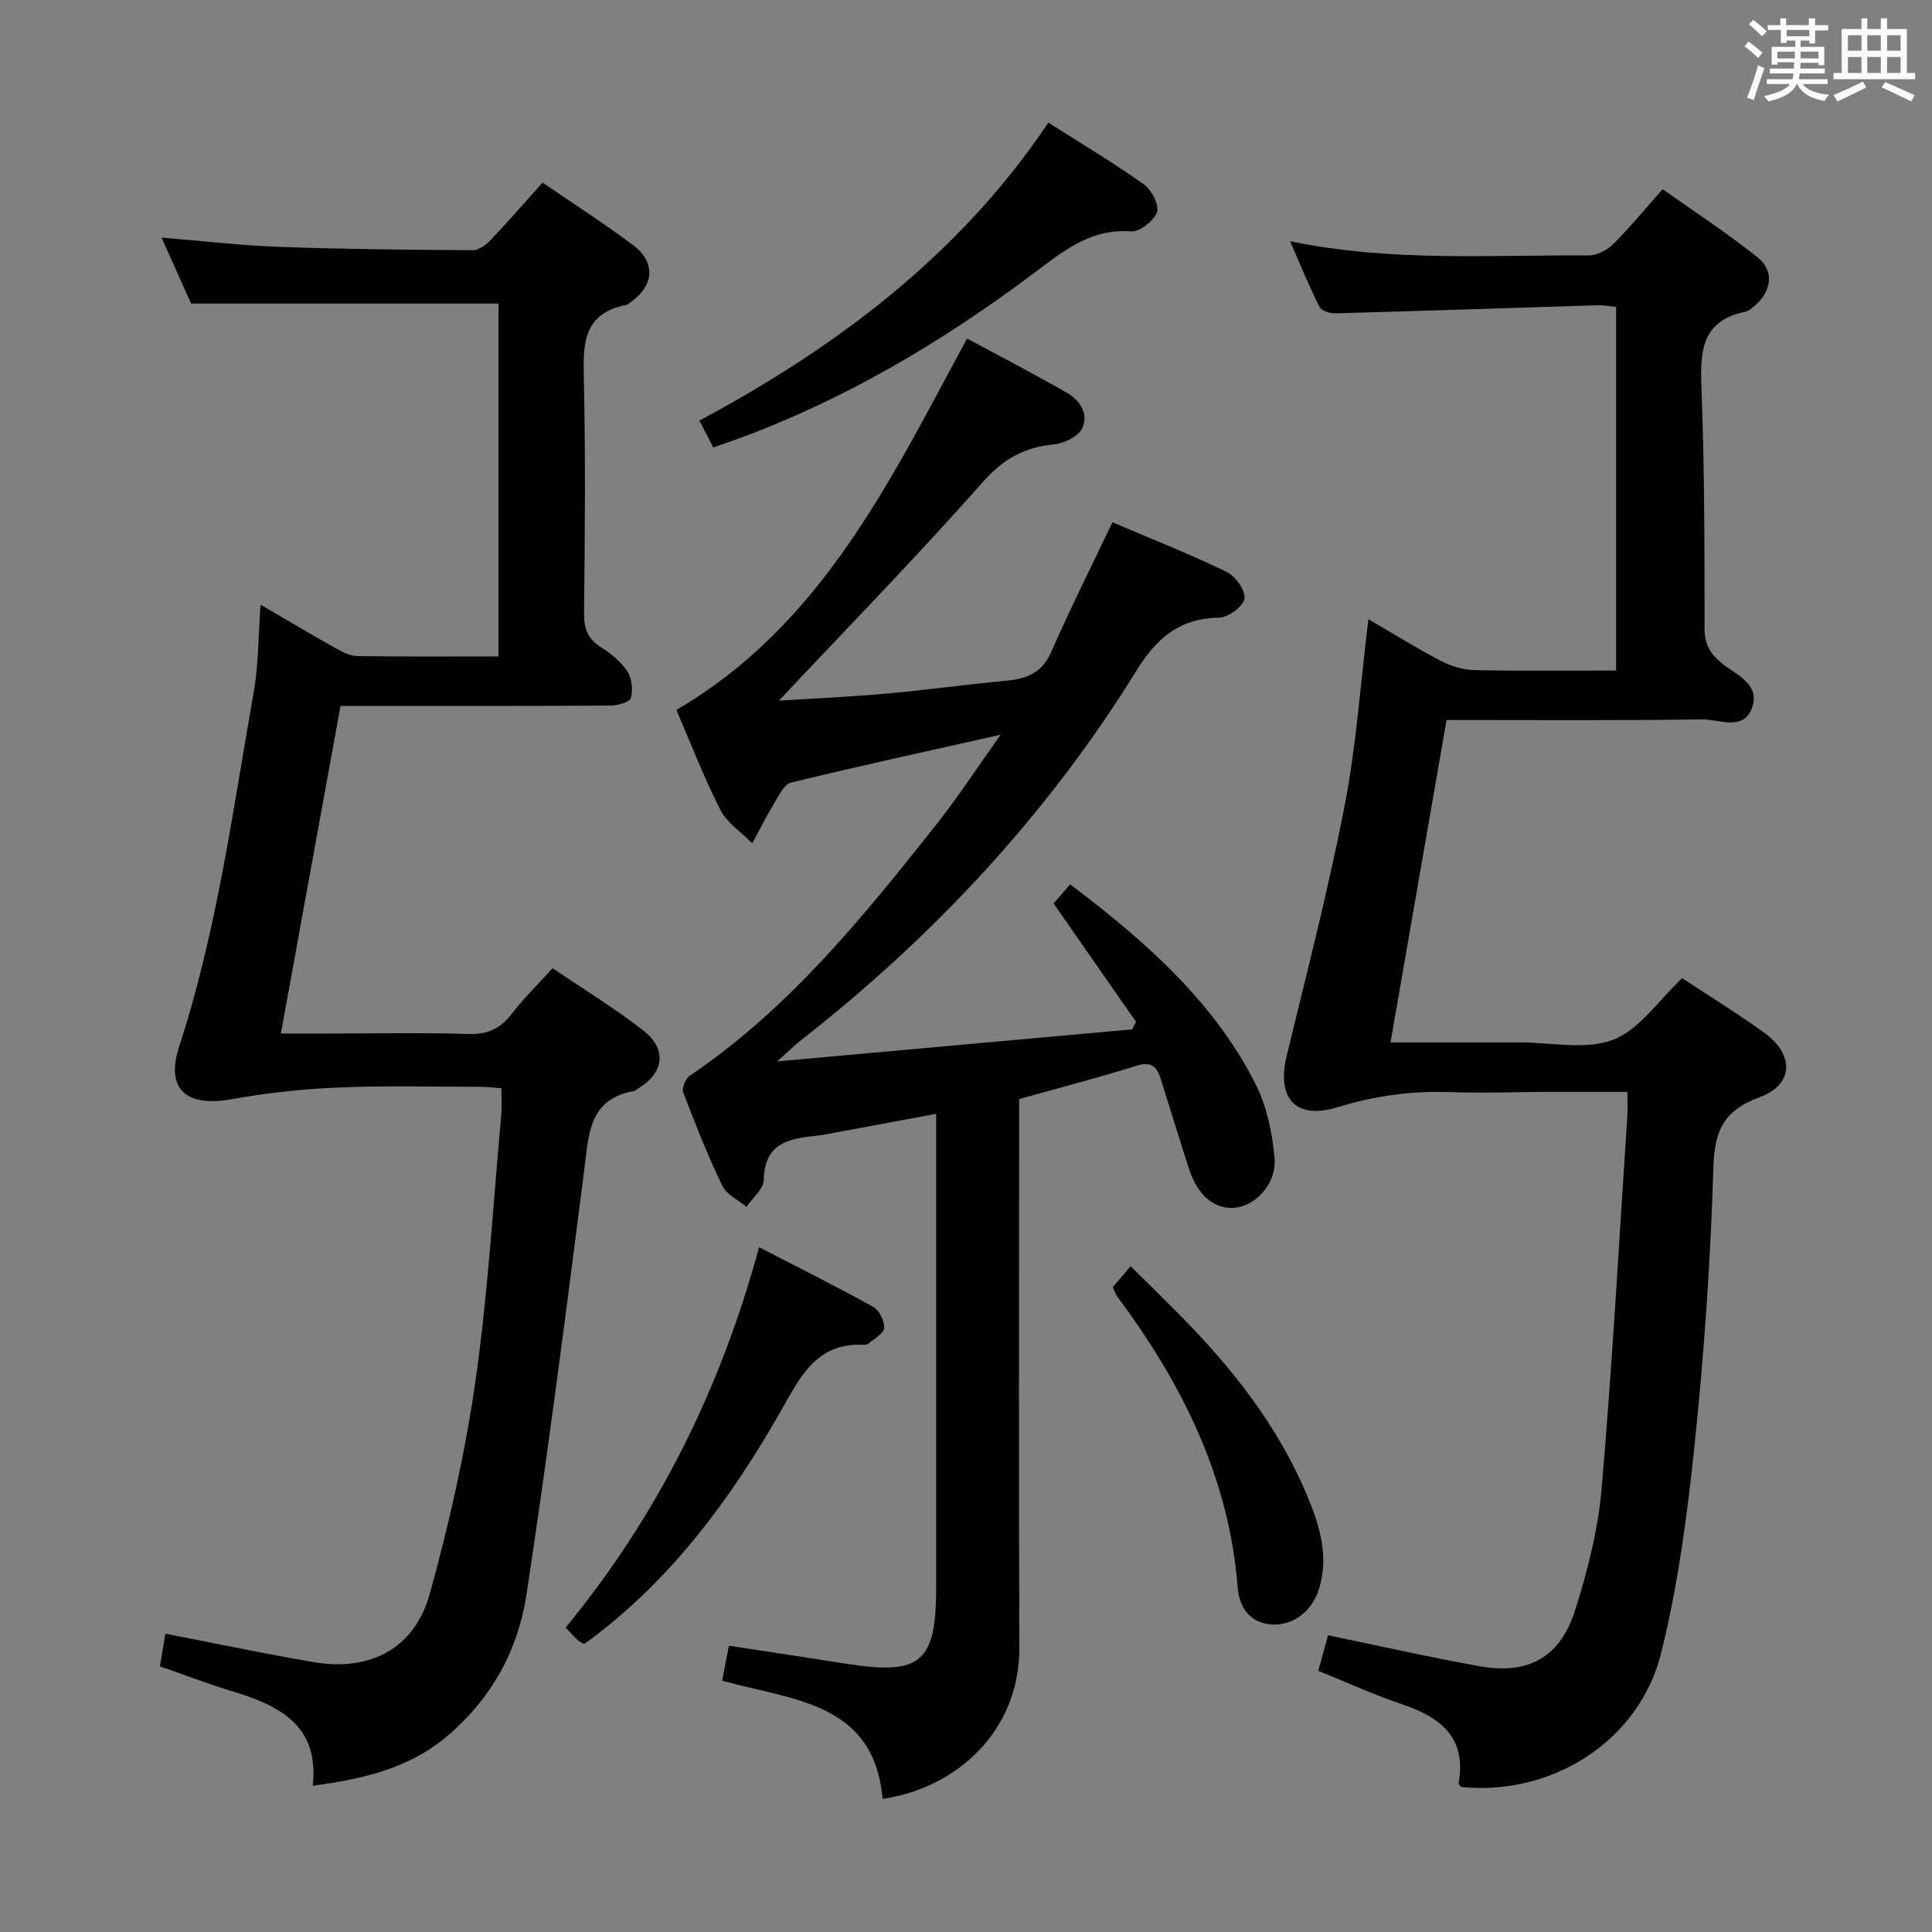 <svg enable-background="new 0 0 400 400" viewBox="0 0 400 400" xmlns="http://www.w3.org/2000/svg"><rect x="0" y="0" width="400" height="400" fill="#808080" stroke="none"/><path d="m361.2 9.6.8-1c.9.7 1.9 1.4 2.9 2.3l-.9 1.1c-1-1-2-1.8-2.8-2.4zm.5 10.6c.9-2.1 1.6-4.3 2.3-6.7.4.2.8.4 1.3.6-.7 2.1-1.5 4.3-2.2 6.6zm.4-15.2.9-.9c1 .8 2 1.6 2.8 2.4l-1 1c-.9-.9-1.8-1.7-2.7-2.5zm12.5-1.2h1.2v1.4h2.7v1.1h-2.7v2.7h-1.2v-.6h-1.8v1.3h4.9v3.8h-1.2v-.5h-3.7c0 .4-.1.9-.1 1.2h5.1v1h-5.2c0 .5-.1.9-.2 1.2h6v1h-5.2c1.1 1.3 2.9 2 5.5 2.2-.4.4-.7.8-.9 1.3-2.9-.5-4.8-1.6-5.7-3.5h-.1c-.8 1.7-2.7 2.9-5.9 3.6-.2-.4-.6-.8-.9-1.1 2.8-.6 4.6-1.4 5.4-2.5h-4.8v-1h5.3c.1-.3.2-.7.2-1.2h-4.9v-1h5c0-.4 0-.8.1-1.3h-3.5v.5h-1.2v-3.7h4.9v-1.3h-1.8v.5h-1.2v-2.7h-2.7v-1h2.6v-1.4h1.2v1.4h4.7v-1.4zm-6.6 8.3h3.6c0-.4 0-.9 0-1.4h-3.6zm1.9-4.6h4.7v-1.3h-4.7zm6.6 3.2h-3.7v1.4h3.7z" fill="#fbfafc"/><path d="m385.3 3.8h1.3v2.2h2.8v-2.2h1.3v2.2h4.1v9.1h1.7v1.3h-16.9v-1.3h1.7v-9.1h4.1v-2.2zm.4 13.1.7 1.2c-1.8.9-3.8 1.9-6 2.9-.2-.4-.5-.8-.8-1.3 2.3-1 4.3-1.9 6.1-2.8zm-3.1-6.4h2.8v-3.2h-2.8zm0 4.6h2.8v-3.3h-2.8zm4-4.6h2.8v-3.2h-2.8zm0 4.6h2.8v-3.3h-2.8zm3.7 1.9c2.1.9 4.1 1.8 6.1 2.7l-.7 1.3c-2.2-1.1-4.2-2-6.1-2.9zm3.2-9.7h-2.8v3.2h2.8v-3.1zm-2.8 7.8h2.8v-3.3h-2.8z" fill="#fbfafc"/><g fill="#010000"><path d="m160.91 219.75c25.34-2.29 49.42-4.46 73.49-6.63.27-.52.54-1.03.81-1.55-5.64-8.09-11.27-16.18-17.08-24.53.9-1.03 2.08-2.38 3.44-3.94 15.29 11.58 29.47 23.92 38.25 41.08 2.41 4.7 3.61 10.32 4.06 15.63.44 5.16-3.77 9.62-7.85 10.2-4.36.61-8.06-2.37-9.89-8.09-1.97-6.16-3.9-12.33-5.81-18.51-.82-2.65-2-3.71-5.1-2.74-7.88 2.48-15.9 4.54-24.23 6.88v5.52c0 36-.11 71.99.05 107.99.08 17.43-13.09 29.17-28.32 31.38-1.77-20.1-18.62-20.39-33.22-24.47.48-2.48.93-4.81 1.4-7.24 8.44 1.29 16.45 2.49 24.45 3.75 15.3 2.4 18.46-.3 18.46-15.82 0-30.66 0-61.33 0-91.99 0-1.82 0-3.63 0-6.06-7.28 1.35-14.18 2.63-21.08 3.91-1.14.21-2.28.47-3.42.59-5.75.59-11.06 1.38-11.2 9.18-.03 1.88-2.31 3.72-3.56 5.57-1.72-1.44-4.14-2.53-5.02-4.37-3.02-6.28-5.59-12.78-8.08-19.29-.34-.89.45-2.86 1.31-3.45 20.46-13.81 35.76-32.7 50.86-51.75 4.58-5.78 8.62-11.97 13.55-18.89-15.39 3.46-29.45 6.51-43.41 9.92-1.45.35-2.55 2.73-3.52 4.34-1.62 2.67-3.01 5.48-4.5 8.23-2.25-2.29-5.23-4.22-6.62-6.95-3.45-6.79-6.19-13.95-9.09-20.67 30.22-17.67 44.27-47.55 60.18-76.9 6.63 3.58 13.67 7.25 20.56 11.17 2.8 1.59 4.75 4.49 3.22 7.51-.86 1.7-3.8 3.06-5.93 3.27-6.07.59-10.37 3.01-14.59 7.78-13.64 15.41-28.03 30.16-42.22 45.25 6.98-.44 14.65-.78 22.3-1.46 8.27-.74 16.5-1.89 24.77-2.67 4.21-.4 7.4-1.57 9.31-5.93 3.92-8.97 8.33-17.73 12.68-26.87 7.9 3.37 15.88 6.53 23.59 10.25 1.84.89 3.94 3.78 3.76 5.51-.17 1.55-3.3 3.93-5.16 3.97-8.15.15-12.94 4.06-17.18 10.92-18.39 29.75-41.91 54.99-69.43 76.54-1.41 1.09-2.68 2.37-4.99 4.43z"/><path d="m299.49 149.07c-3.89 22.37-7.68 44.23-11.6 66.76h18.78c2.67 0 5.33.01 8 0 6.5-.02 13.63 1.61 19.31-.56 5.43-2.07 9.34-8.1 14.29-12.74 5.17 3.41 11.24 7.13 17 11.29 6.26 4.53 6.13 10.74-.95 13.34-7.56 2.77-9.36 7.04-9.59 14.68-.56 18.92-1.88 37.86-3.82 56.69-1.51 14.65-3.43 29.39-6.97 43.65-4.55 18.36-22.68 29.71-41.45 27.79-.18-.27-.53-.57-.49-.8 1.66-9.4-3.68-13.6-11.63-16.28-5.8-1.95-11.39-4.52-17.44-6.96.74-2.67 1.43-5.16 2.04-7.36 10.72 2.21 21.04 4.57 31.45 6.42 9.97 1.77 16.59-1.84 19.68-11.57 2.59-8.18 4.77-16.7 5.5-25.22 2.21-25.66 3.62-51.39 5.32-77.1.1-1.46.01-2.94.01-5.04-5.6 0-10.87-.01-16.14 0-6.83.02-13.67.29-20.49.05-8.03-.29-15.7.76-23.44 3.14-8.65 2.66-12.58-1.89-10.47-10.63 4.17-17.23 8.63-34.41 12-51.8 2.42-12.5 3.28-25.3 4.92-38.62 5.04 2.93 9.91 5.97 14.98 8.62 2.1 1.1 4.63 1.87 6.98 1.92 9.64.21 19.29.09 29.33.09 0-25.18 0-50.06 0-75.29-1.18-.11-2.46-.38-3.73-.34-18.11.55-36.22 1.17-54.34 1.67-1.14.03-2.93-.5-3.34-1.32-2.14-4.24-3.92-8.65-6.09-13.61 20.89 4.35 41.38 2.8 61.79 2.95 1.7.01 3.79-1.06 5.04-2.29 3.42-3.38 6.48-7.12 10.3-11.43 6.6 4.68 13.39 9.1 19.68 14.13 3.47 2.78 2.89 6.95-.51 9.9-.62.54-1.32 1.18-2.07 1.34-8.95 1.84-9.37 8.06-9.07 15.65.65 16.62.64 33.28.65 49.92 0 3.21 1.1 5.16 3.47 7.12 3.02 2.5 8.31 4.42 6.28 9.51-1.85 4.64-6.82 2.15-10.31 2.2-17.47.26-34.95.13-52.86.13z"/><path d="m64.74 369.72c1.41-12.37-6.76-16.58-16.53-19.52-5.06-1.52-9.99-3.43-15.1-5.21.41-2.47.76-4.55 1.13-6.75 10.33 2 20.48 4.15 30.7 5.89 11.71 1.99 20.9-2.81 24.05-14.18 4.01-14.49 7.35-29.28 9.47-44.16 2.6-18.24 3.65-36.7 5.33-55.06.15-1.64.02-3.31.02-5.42-1.5-.11-2.93-.3-4.36-.3-9.83 0-19.68-.27-29.49.15-7.39.32-14.82 1.12-22.11 2.43-9.31 1.67-13.63-2.12-10.76-10.9 7.82-23.94 11.1-48.81 15.45-73.46 1-5.67.93-11.52 1.41-18.03 5.44 3.17 10.39 6.11 15.41 8.93 1.4.79 3.01 1.68 4.54 1.7 9.65.15 19.3.08 29.31.08 0-24.71 0-49.11 0-73.06-21.16 0-42.07 0-63.64 0-1.7-3.8-3.79-8.45-6.12-13.65 8.57.69 16.56 1.64 24.57 1.92 13.31.48 26.63.6 39.94.68 1.21.01 2.67-1.11 3.61-2.1 3.55-3.73 6.93-7.63 10.77-11.9 6.28 4.31 12.66 8.41 18.72 12.95 4.79 3.6 4.37 8.45-.56 11.86-.27.19-.54.46-.85.52-9.23 1.81-8.92 8.52-8.76 15.82.35 15.99.2 31.99.03 47.99-.03 3.17.75 5.31 3.48 7.05 2.07 1.32 4.15 2.99 5.48 5 .95 1.44 1.19 3.83.73 5.52-.23.86-2.71 1.56-4.17 1.57-16.66.11-33.33.07-49.99.07-1.82 0-3.63 0-5.95 0-4.1 22.5-8.15 44.79-12.35 67.83h10.4c9.5 0 19-.2 28.49.1 3.92.12 6.54-1.11 8.88-4.14 2.52-3.26 5.49-6.18 8.49-9.49 6.5 4.42 12.91 8.32 18.78 12.91 5.01 3.92 4.28 8.79-1.16 12.07-.29.17-.56.43-.87.49-9.2 1.65-9.25 8.8-10.16 15.97-3.76 29.47-7.54 58.95-12.01 88.32-1.73 11.37-7.17 21.34-16.21 29.07-7.95 6.82-17.5 9.02-28.04 10.44z"/><path d="m217.06 25.39c7.02 4.47 13.57 8.38 19.77 12.79 1.59 1.13 3.23 4.28 2.71 5.74-.65 1.82-3.61 4.13-5.41 3.99-8.35-.63-14.02 4.1-20.01 8.59-18.84 14.15-38.93 26.09-61.12 34.27-1.7.63-3.42 1.2-5.32 1.86-.94-1.82-1.76-3.41-2.87-5.55 28.5-15.29 53.87-34.31 72.25-61.69z"/><path d="m120.91 340.36c-.53-.31-.99-.49-1.33-.81-.72-.67-1.38-1.42-2.47-2.57 18.91-23.03 31.99-49.07 40.05-78.76 8.23 4.26 16.02 8.13 23.62 12.35 1.26.7 2.36 2.93 2.28 4.38-.06 1.13-2.05 2.17-3.22 3.21-.22.2-.63.29-.95.27-10.03-.54-13.34 6.92-17.4 14.02-10.21 17.85-22.29 34.25-38.95 46.77-.53.4-1.07.75-1.63 1.14z"/><path d="m230.38 266.51c1.13-1.32 2.19-2.57 3.71-4.35 3.57 3.54 6.97 6.86 10.31 10.24 10.84 10.97 20.25 22.95 26.25 37.31 2.59 6.19 4.53 12.49 2.42 19.31-1.38 4.46-5.23 7.5-9.55 7.32-4.82-.2-6.96-3.74-7.26-7.57-1.76-22.9-11.57-42.36-24.97-60.38-.28-.39-.43-.89-.91-1.88z"/></g></svg>